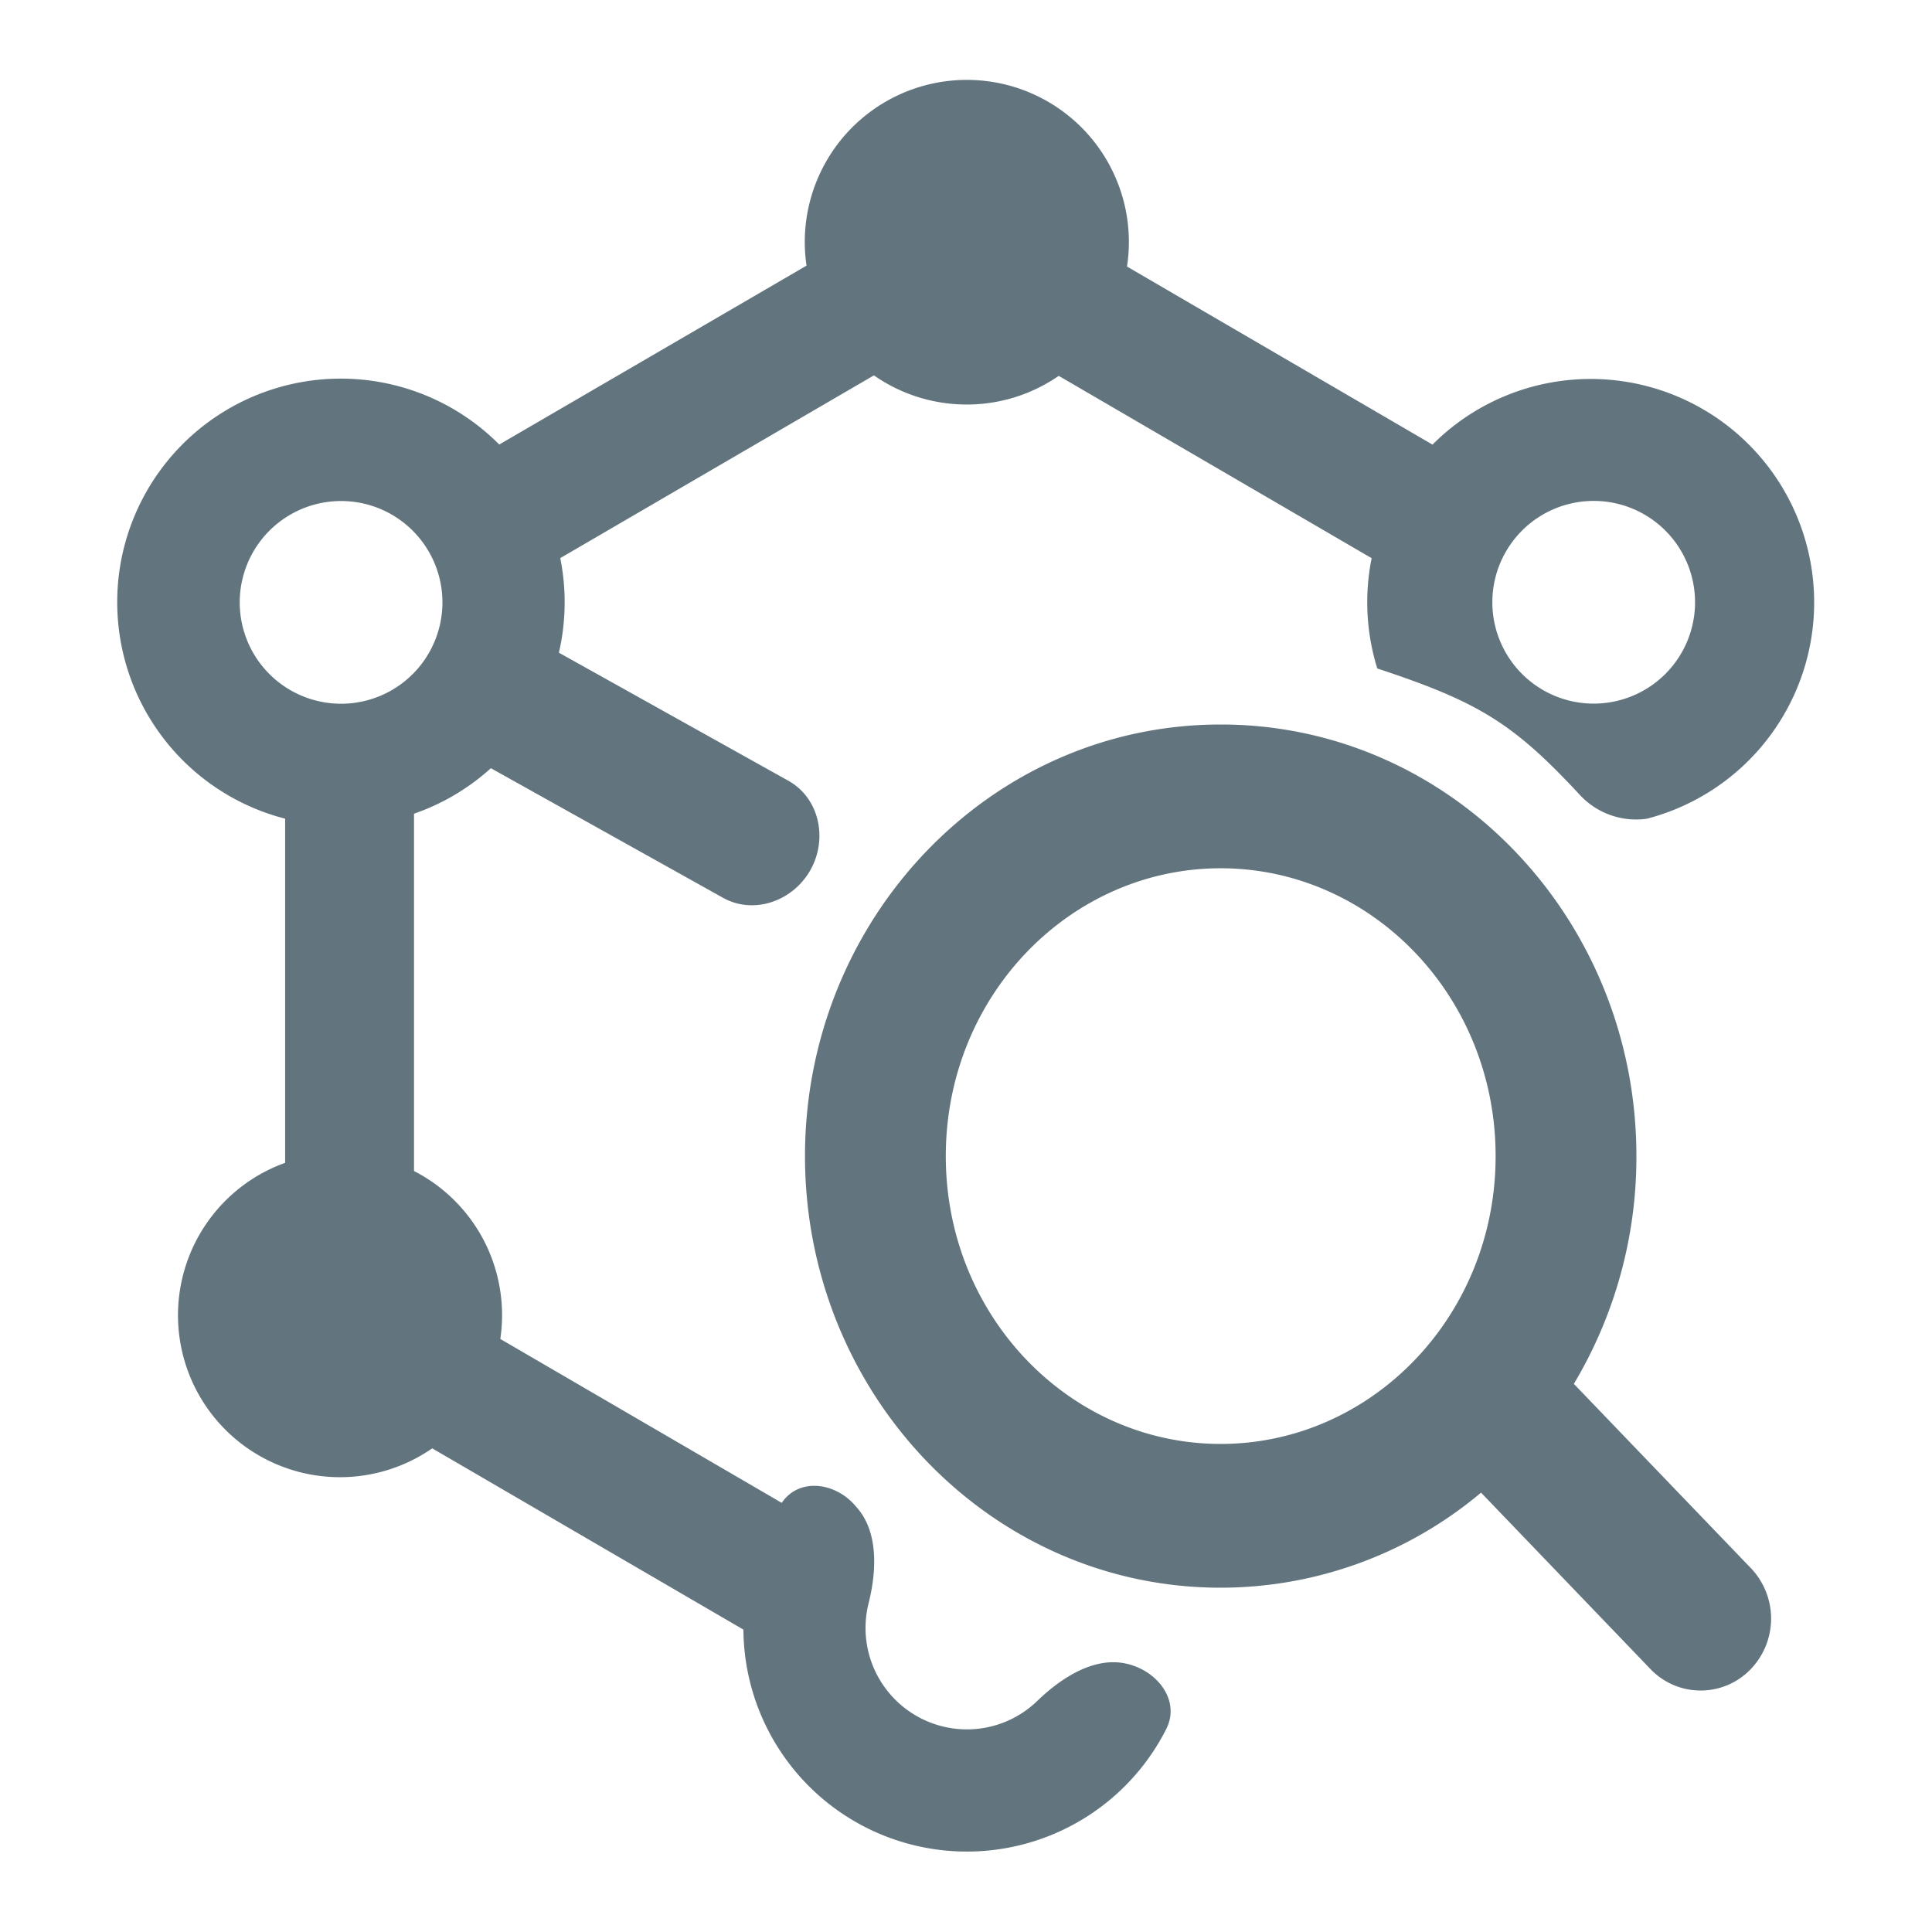 <svg xmlns="http://www.w3.org/2000/svg" fill="none" viewBox="0 0 24 24"><path fill="#62757E" fill-rule="evenodd" d="m9.234 20.243-3.865-2.251a2.012 2.012 0 1 1-1.827-3.547V10.17a2.777 2.777 0 1 1 2.66-4.648L10.019 3.3A2.013 2.013 0 1 1 14 3.311l3.795 2.212a2.776 2.776 0 1 1 2.661 4.648.953.953 0 0 1-.834-.3c-.83-.894-1.263-1.154-2.513-1.567a2.777 2.777 0 0 1-.07-1.37l-3.887-2.265a2.003 2.003 0 0 1-1.143.356c-.429 0-.826-.134-1.153-.362L6.96 6.933a2.79 2.79 0 0 1-.017 1.175l2.849 1.59c.405.226.5.765.248 1.155-.228.354-.69.505-1.058.3l-2.884-1.61a2.775 2.775 0 0 1-.955.565v4.439a2.011 2.011 0 0 1 1.072 2.086l3.496 2.036c.212-.313.655-.257.905.026l.027.031c.271.304.247.794.147 1.19a1.26 1.26 0 0 0 1.22 1.567c.34 0 .65-.135.876-.354.292-.282.696-.547 1.093-.465.393.08.69.458.508.816a2.776 2.776 0 0 1-5.252-1.237ZM5.496 7.483a1.259 1.259 0 1 1-2.518 0 1.259 1.259 0 0 1 2.518 0ZM19.762 8.74a1.259 1.259 0 1 0 0-2.517 1.259 1.259 0 0 0 0 2.517ZM10 14.361C10 11.418 12.296 9 15.164 9s5.164 2.417 5.164 5.362a5.49 5.49 0 0 1-.777 2.829l2.2 2.29a.907.907 0 0 1 0 1.251.862.862 0 0 1-1.25 0l-2.103-2.19a5.027 5.027 0 0 1-3.234 1.181c-2.868 0-5.164-2.417-5.164-5.361Zm5.164-3.575c-1.87 0-3.415 1.584-3.415 3.576 0 1.991 1.545 3.575 3.415 3.575s3.415-1.584 3.415-3.575c0-1.992-1.546-3.576-3.415-3.576Z" clip-rule="evenodd"/></svg>